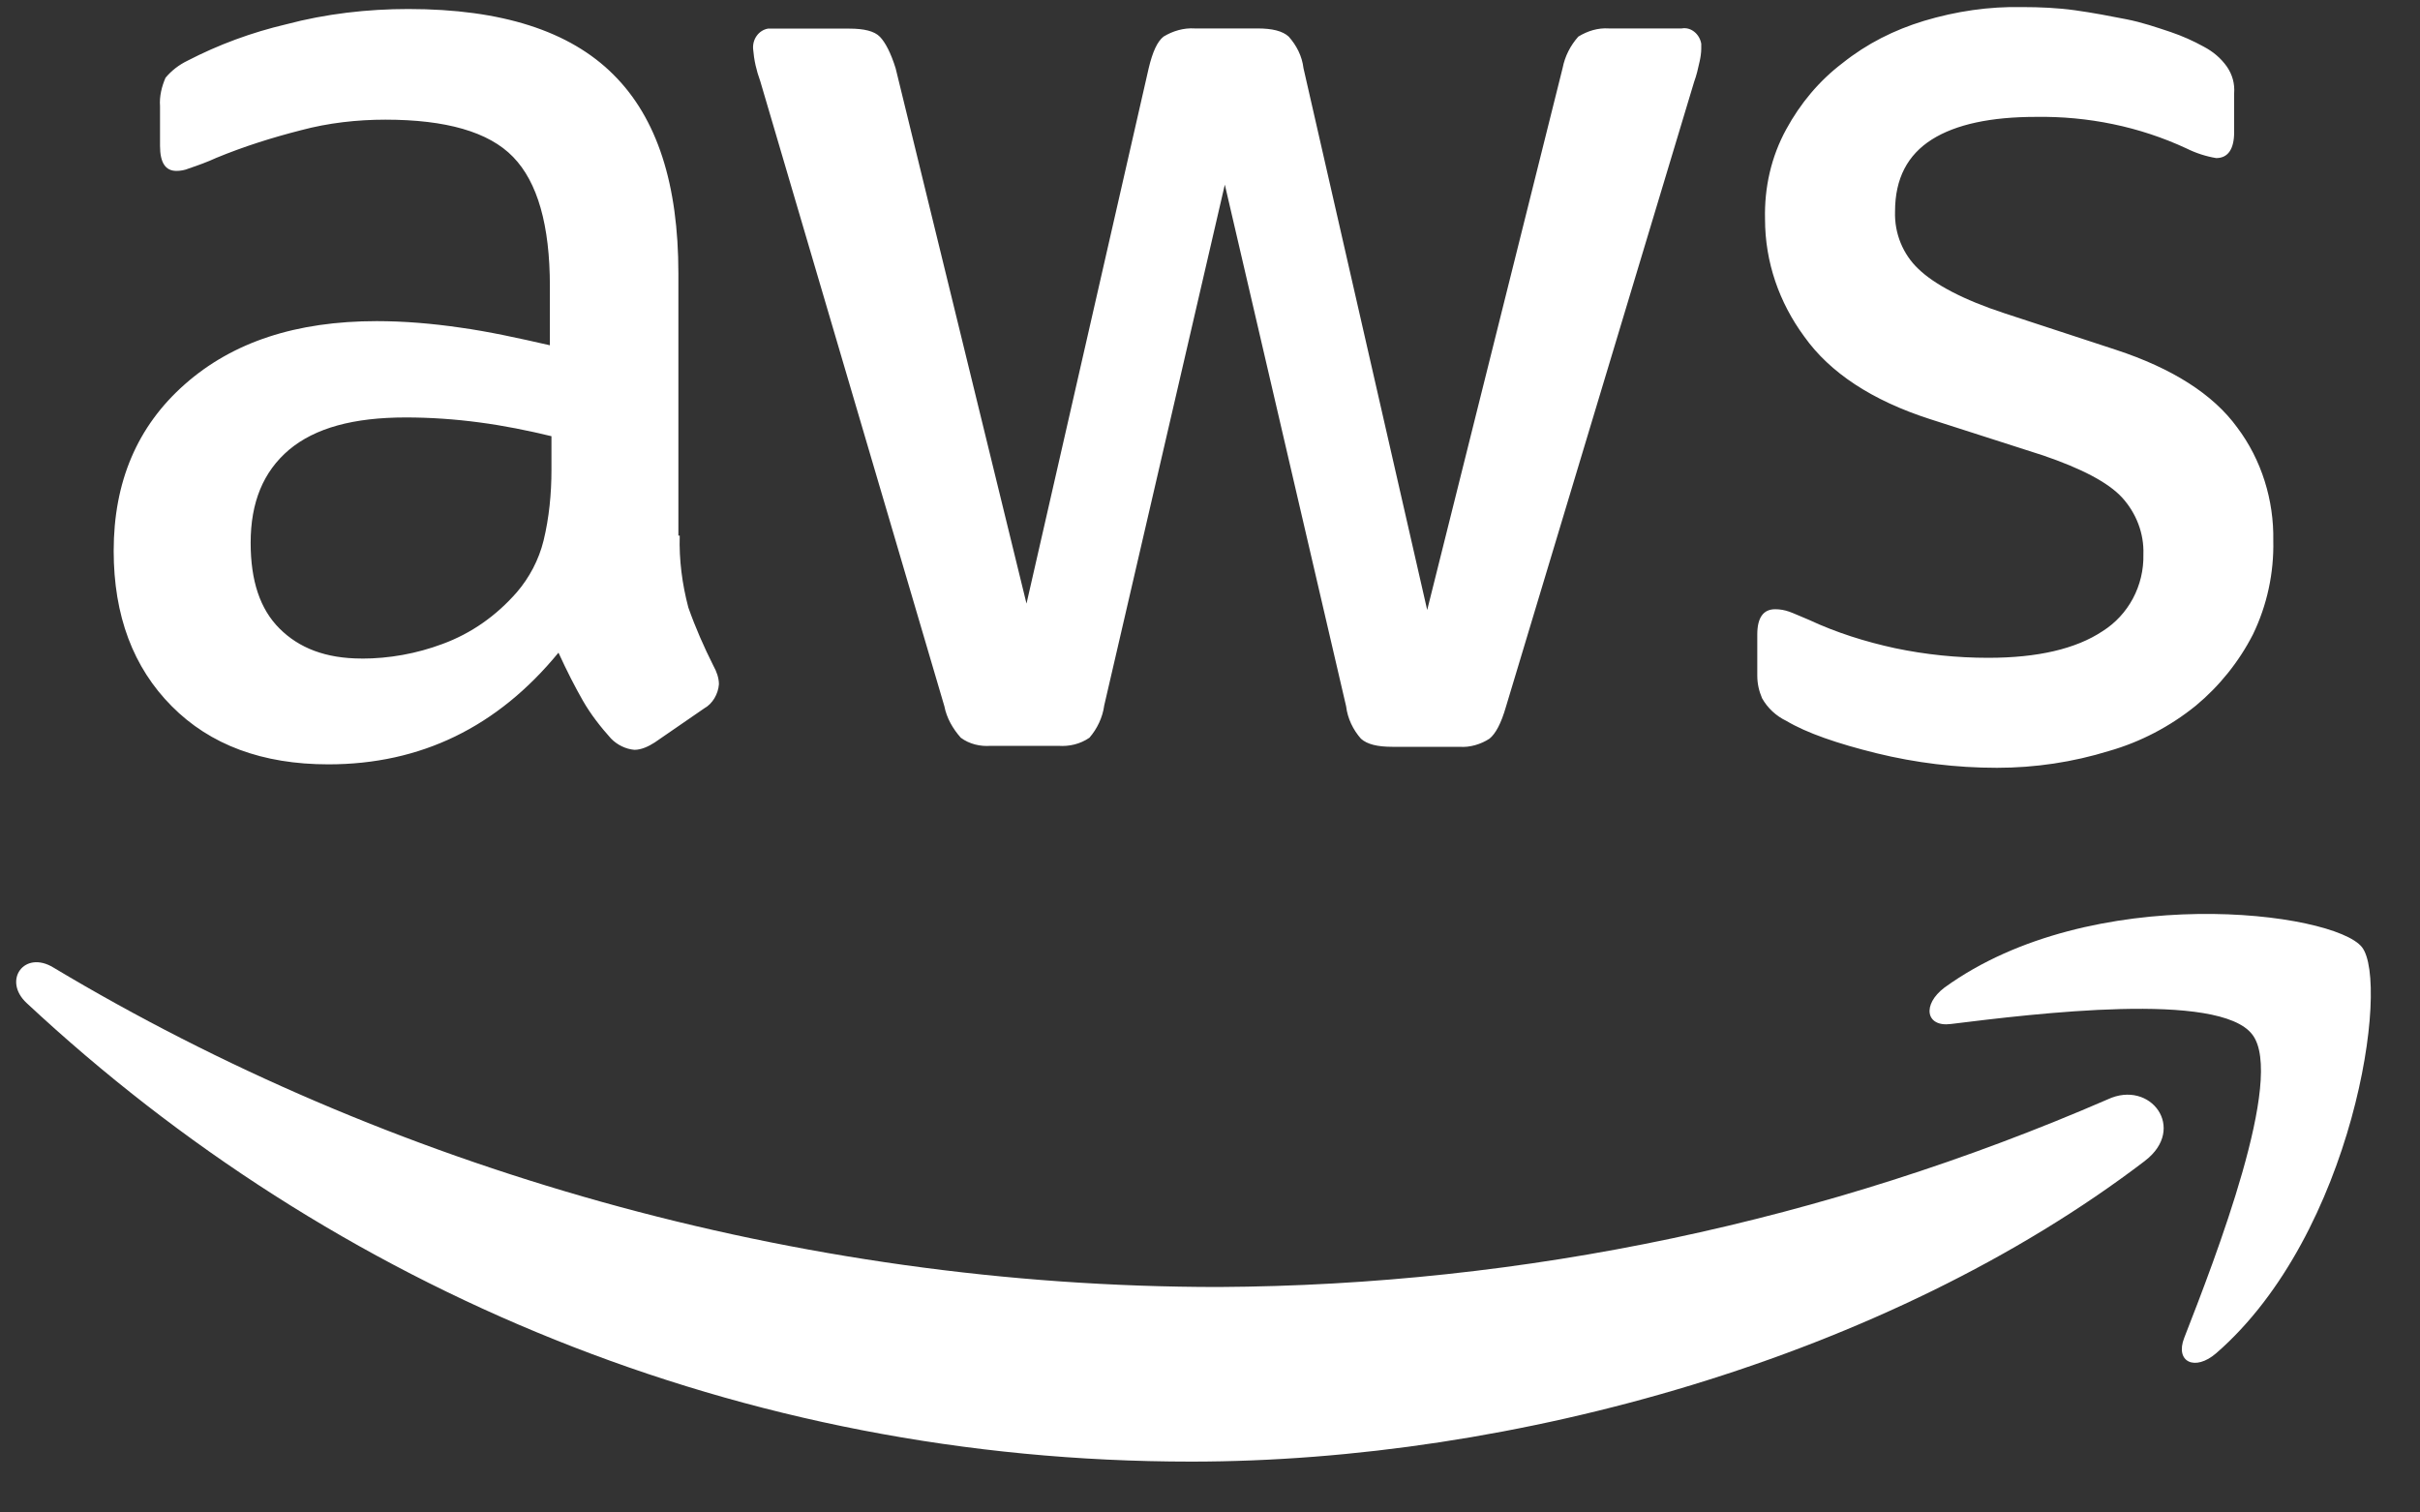 <svg width="40" height="25" viewBox="0 0 40 25" fill="none" xmlns="http://www.w3.org/2000/svg">
<rect x="0" y="0" width="40" height="25" fill="#333333" stroke="none"/>
<g clip-path="url(#clip0_5624_9533)">
<path d="M11.235 8.853C11.223 9.252 11.275 9.655 11.378 10.043C11.496 10.377 11.638 10.699 11.792 11.005C11.844 11.098 11.883 11.205 11.883 11.31C11.871 11.47 11.78 11.632 11.638 11.71L10.822 12.272C10.719 12.338 10.601 12.394 10.486 12.394C10.344 12.382 10.202 12.313 10.099 12.207C9.93 12.019 9.763 11.807 9.633 11.579C9.503 11.351 9.373 11.098 9.231 10.788C8.221 12.019 6.954 12.634 5.427 12.634C4.338 12.634 3.473 12.313 2.838 11.672C2.202 11.032 1.879 10.177 1.879 9.105C1.879 7.968 2.266 7.047 3.056 6.351C3.845 5.654 4.894 5.308 6.228 5.308C6.682 5.308 7.148 5.348 7.601 5.414C8.079 5.48 8.572 5.589 9.089 5.707V4.733C9.089 3.718 8.884 3.009 8.481 2.594C8.079 2.178 7.368 1.978 6.37 1.978C5.904 1.978 5.427 2.031 4.973 2.153C4.495 2.275 4.029 2.422 3.576 2.609C3.433 2.675 3.28 2.731 3.122 2.784C3.059 2.812 2.98 2.825 2.917 2.825C2.735 2.825 2.645 2.69 2.645 2.41V1.754C2.633 1.594 2.672 1.432 2.736 1.285C2.839 1.163 2.957 1.073 3.098 1.004C3.616 0.736 4.16 0.536 4.729 0.402C5.388 0.227 6.074 0.149 6.749 0.149C8.289 0.149 9.417 0.511 10.139 1.233C10.865 1.954 11.213 3.05 11.213 4.521V8.853H11.237L11.235 8.853ZM5.979 10.886C6.432 10.886 6.886 10.804 7.312 10.645C7.79 10.47 8.204 10.177 8.543 9.789C8.749 9.549 8.906 9.255 8.985 8.934C9.076 8.559 9.115 8.16 9.115 7.772V7.21C8.728 7.116 8.326 7.035 7.923 6.982C7.521 6.928 7.107 6.9 6.707 6.9C5.839 6.9 5.207 7.075 4.778 7.434C4.351 7.796 4.143 8.303 4.143 8.971C4.143 9.599 4.297 10.067 4.62 10.389C4.941 10.71 5.382 10.885 5.978 10.885L5.979 10.886ZM16.374 12.328C16.204 12.341 16.023 12.3 15.881 12.194C15.751 12.047 15.648 11.873 15.609 11.672L12.566 1.341C12.502 1.166 12.463 0.995 12.448 0.807C12.436 0.648 12.539 0.501 12.693 0.473H14.039C14.283 0.473 14.453 0.514 14.544 0.608C14.634 0.701 14.725 0.876 14.804 1.129L16.967 9.977L18.987 1.126C19.051 0.857 19.129 0.686 19.232 0.605C19.386 0.511 19.567 0.458 19.749 0.47H20.783C21.028 0.47 21.198 0.511 21.301 0.605C21.431 0.752 21.521 0.926 21.545 1.126L23.59 10.083L25.828 1.126C25.867 0.926 25.958 0.752 26.088 0.605C26.242 0.511 26.412 0.458 26.593 0.47H27.797C27.951 0.442 28.093 0.564 28.12 0.723V0.804C28.12 0.87 28.108 0.951 28.093 1.016C28.066 1.138 28.042 1.245 28.003 1.35L24.89 11.688C24.812 11.957 24.721 12.128 24.619 12.21C24.476 12.303 24.295 12.357 24.126 12.344H23.012C22.768 12.344 22.598 12.303 22.495 12.21C22.365 12.063 22.274 11.876 22.25 11.675L20.245 3.052L18.252 11.659C18.225 11.86 18.134 12.047 18.007 12.194C17.853 12.3 17.672 12.341 17.49 12.328H16.374L16.374 12.328ZM33.008 12.691C32.334 12.691 31.662 12.609 31.015 12.45C30.368 12.29 29.863 12.116 29.527 11.916C29.358 11.835 29.216 11.704 29.125 11.541C29.073 11.419 29.046 11.3 29.046 11.166V10.486C29.046 10.205 29.149 10.07 29.342 10.07C29.421 10.07 29.497 10.083 29.576 10.111C29.654 10.139 29.769 10.192 29.899 10.245C30.353 10.457 30.831 10.607 31.323 10.714C31.828 10.82 32.346 10.873 32.863 10.873C33.679 10.873 34.312 10.726 34.753 10.433C35.18 10.164 35.44 9.683 35.428 9.162C35.44 8.815 35.309 8.481 35.077 8.225C34.844 7.972 34.403 7.744 33.771 7.528L31.893 6.925C30.949 6.62 30.247 6.163 29.821 5.561C29.407 4.999 29.174 4.33 29.174 3.622C29.161 3.1 29.276 2.591 29.524 2.138C29.757 1.71 30.069 1.335 30.456 1.042C30.858 0.721 31.308 0.495 31.801 0.345C32.331 0.186 32.875 0.105 33.432 0.117C33.716 0.117 34.015 0.13 34.3 0.17C34.596 0.211 34.868 0.264 35.14 0.317C35.412 0.37 35.645 0.452 35.878 0.529C36.072 0.595 36.253 0.676 36.423 0.77C36.577 0.851 36.707 0.958 36.81 1.104C36.901 1.239 36.94 1.385 36.928 1.544V2.185C36.928 2.466 36.825 2.613 36.632 2.613C36.462 2.585 36.296 2.531 36.139 2.453C35.361 2.091 34.508 1.919 33.653 1.932C32.914 1.932 32.331 2.053 31.931 2.306C31.532 2.559 31.323 2.947 31.323 3.496C31.311 3.858 31.454 4.205 31.71 4.446C31.971 4.698 32.449 4.955 33.135 5.179L34.974 5.782C35.905 6.088 36.58 6.516 36.979 7.066C37.381 7.6 37.587 8.268 37.575 8.936C37.587 9.47 37.472 10.005 37.239 10.486C37.006 10.941 36.683 11.341 36.296 11.663C35.869 12.009 35.376 12.266 34.859 12.413C34.263 12.597 33.64 12.691 33.008 12.691Z" fill="white"/>
<path d="M35.455 19.187C31.196 22.436 25.009 24.159 19.688 24.159C12.233 24.159 5.513 21.311 0.44 16.579C0.038 16.205 0.401 15.699 0.882 15.992C6.371 19.281 13.14 21.273 20.145 21.273C25.193 21.245 30.189 20.189 34.837 18.172C35.545 17.838 36.153 18.653 35.454 19.187L35.455 19.187Z" fill="white"/>
<path d="M37.229 17.101C36.684 16.379 33.629 16.755 32.244 16.926C31.83 16.979 31.766 16.605 32.141 16.323C34.576 14.559 38.574 15.068 39.04 15.655C39.506 16.242 38.91 20.386 36.633 22.366C36.282 22.672 35.946 22.513 36.103 22.113C36.62 20.789 37.773 17.81 37.229 17.101Z" fill="white"/>
</g>
<defs>
<clipPath id="clip0_5624_9533">
<rect width="39.194" height="24.496" fill="white"/>
</clipPath>
</defs>
</svg>
